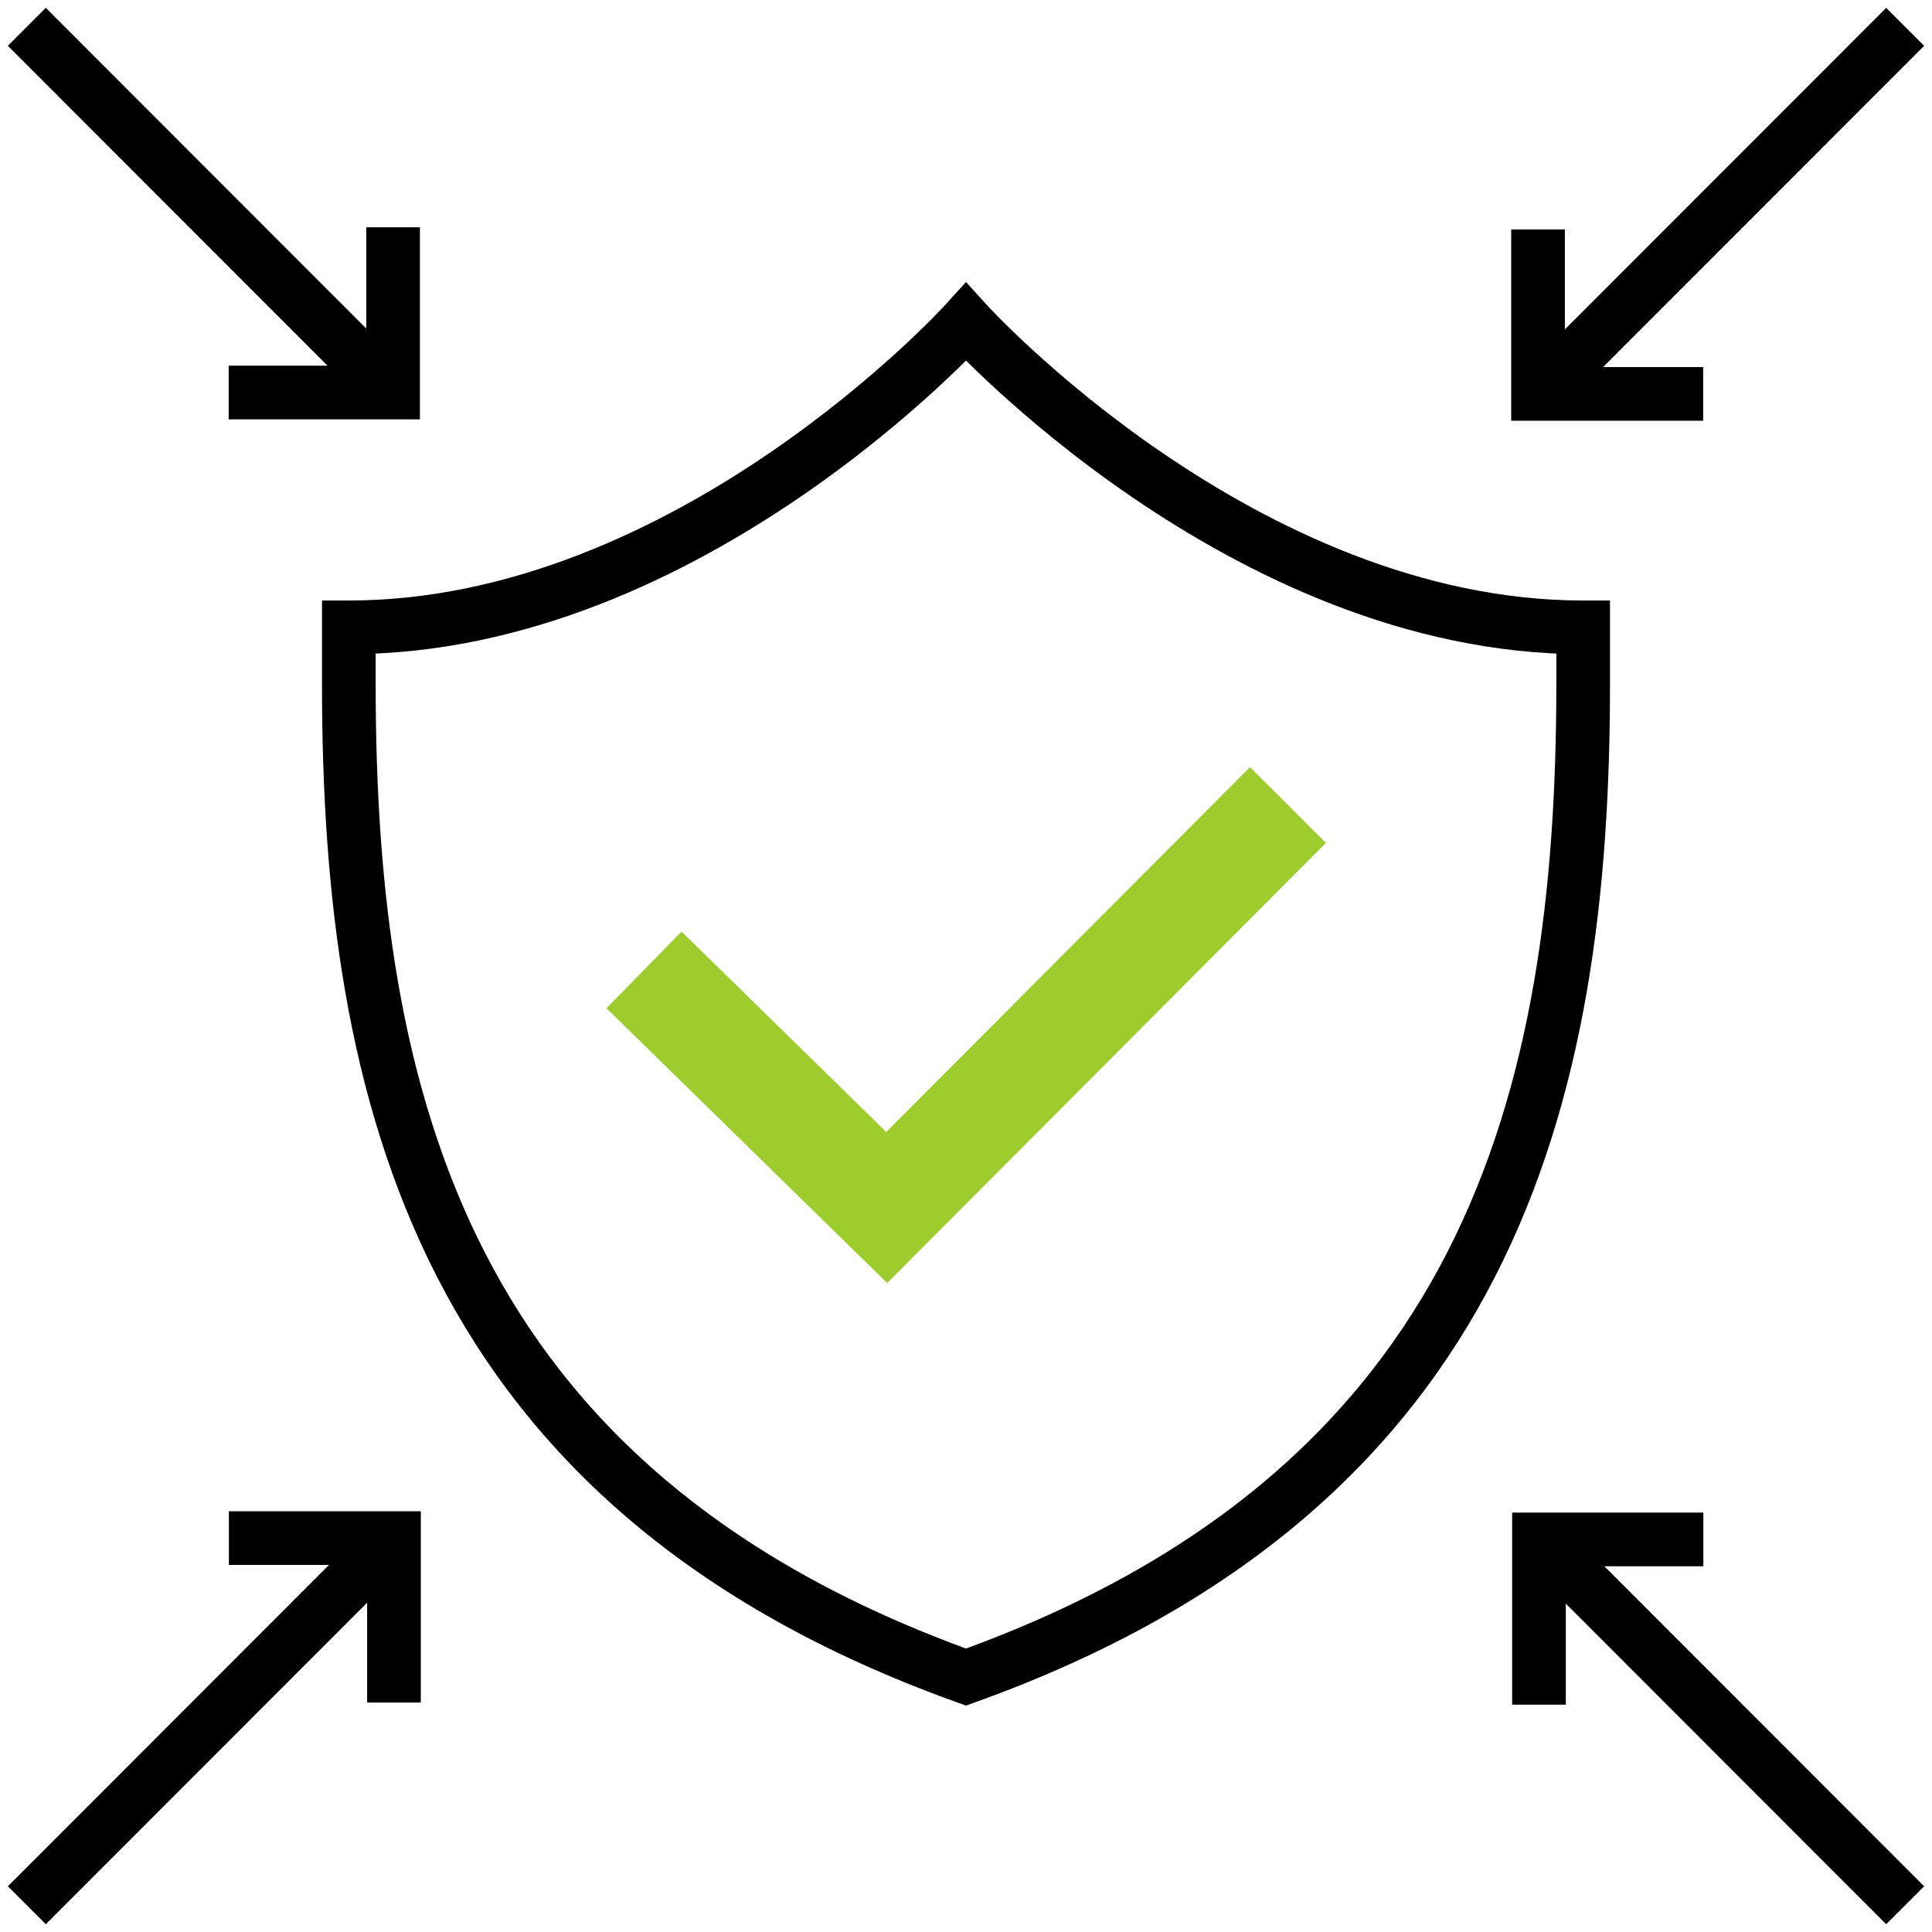<svg width="72" height="72" viewBox="0 0 72 72" version="1.1" xmlns="http://www.w3.org/2000/svg" xmlns:xlink="http://www.w3.org/1999/xlink">
<title>icon_bio</title>
<desc>Created using Figma</desc>
<g id="Canvas" transform="translate(-279 -4283)">
<g id="icon_bio">
<g id="Group">
<g id="Vector">
<use xlink:href="#path0_stroke" transform="translate(303 4313)" fill="#9ECC2E"/>
</g>
<g id="Vector">
<use xlink:href="#path1_stroke" transform="translate(292 4295)"/>
</g>
<g id="Vector">
<use xlink:href="#path2_stroke" transform="translate(280 4284)"/>
</g>
<g id="Vector">
<use xlink:href="#path3_stroke" transform="translate(287.522 4291.47)"/>
</g>
<g id="Vector">
<use xlink:href="#path4_stroke" transform="translate(336.325 4284)"/>
</g>
<g id="Vector">
<use xlink:href="#path5_stroke" transform="translate(336.318 4291.55)"/>
</g>
<g id="Vector">
<use xlink:href="#path6_stroke" transform="translate(336.325 4340.32)"/>
</g>
<g id="Vector">
<use xlink:href="#path7_stroke" transform="translate(336.354 4340.37)"/>
</g>
<g id="Vector">
<use xlink:href="#path8_stroke" transform="translate(280 4340.32)"/>
</g>
<g id="Vector">
<use xlink:href="#path9_stroke" transform="translate(287.53 4340.32)"/>
</g>
</g>
</g>
</g>
<defs>
<path id="path0_stroke" d="M 9.045 15L 7.646 16.429L 9.063 17.816L 10.462 16.412L 9.045 15ZM -1.399 7.574L 7.646 16.429L 10.445 13.571L 1.399 4.716L -1.399 7.574ZM 10.462 16.412L 25.416 1.412L 22.584 -1.412L 7.629 13.588L 10.462 16.412Z"/>
<path id="path1_stroke" d="M 23 0L 23.741 -0.671L 23 -1.491L 22.258 -0.671L 23 0ZM 0 11.379L 0 10.379L -1 10.379L -1 11.379L 0 11.379ZM 23 50.5L 22.662 51.441L 23 51.562L 23.338 51.441L 23 50.5ZM 46 11.379L 47 11.379L 47 10.379L 46 10.379L 46 11.379ZM 23 0C 22.258 -0.671 22.259 -0.671 22.259 -0.671C 22.259 -0.671 22.259 -0.671 22.259 -0.671C 22.259 -0.671 22.258 -0.671 22.258 -0.67C 22.257 -0.67 22.256 -0.668 22.254 -0.666C 22.25 -0.662 22.244 -0.655 22.235 -0.645C 22.217 -0.626 22.19 -0.597 22.153 -0.558C 22.08 -0.479 21.968 -0.363 21.82 -0.212C 21.525 0.088 21.086 0.52 20.518 1.041C 19.381 2.083 17.735 3.474 15.702 4.864C 11.617 7.656 6.067 10.379 0 10.379L 0 12.379C 6.643 12.379 12.593 9.412 16.831 6.515C 18.959 5.06 20.68 3.606 21.869 2.515C 22.465 1.969 22.929 1.512 23.246 1.19C 23.404 1.029 23.526 0.902 23.609 0.813C 23.651 0.769 23.683 0.735 23.705 0.711C 23.716 0.699 23.725 0.689 23.731 0.683C 23.734 0.679 23.736 0.677 23.738 0.675C 23.739 0.674 23.74 0.673 23.74 0.672C 23.741 0.672 23.741 0.671 23.741 0.671C 23.741 0.671 23.742 0.671 23 0ZM -1 11.379L -1 13.493L 1 13.493L 1 11.379L -1 11.379ZM -1 13.493C -1 21.255 -0.123 28.946 3.298 35.607C 6.738 42.307 12.7 47.865 22.662 51.441L 23.338 49.559C 13.8 46.135 8.262 40.895 5.077 34.693C 1.873 28.453 1 21.14 1 13.493L -1 13.493ZM 23.338 51.441C 33.3 47.865 39.261 42.307 42.702 35.607C 46.123 28.946 47 21.255 47 13.493L 45 13.493C 45 21.14 44.127 28.453 40.923 34.693C 37.739 40.895 32.2 46.135 22.662 49.559L 23.338 51.441ZM 47 13.493L 47 11.379L 45 11.379L 45 13.493L 47 13.493ZM 46 10.379C 39.937 10.379 34.387 7.656 30.301 4.864C 28.267 3.474 26.62 2.083 25.483 1.041C 24.915 0.52 24.476 0.087 24.18 -0.213C 24.032 -0.363 23.92 -0.48 23.847 -0.558C 23.81 -0.597 23.782 -0.627 23.765 -0.646C 23.756 -0.655 23.75 -0.662 23.746 -0.666C 23.744 -0.669 23.742 -0.67 23.742 -0.671C 23.741 -0.671 23.741 -0.671 23.741 -0.671C 23.741 -0.671 23.741 -0.671 23.741 -0.671C 23.741 -0.671 23.741 -0.671 23 0C 22.259 0.671 22.259 0.671 22.259 0.672C 22.259 0.672 22.26 0.672 22.26 0.672C 22.26 0.673 22.261 0.674 22.262 0.675C 22.264 0.677 22.266 0.68 22.269 0.683C 22.275 0.69 22.284 0.699 22.295 0.711C 22.317 0.735 22.349 0.769 22.391 0.814C 22.474 0.902 22.596 1.03 22.755 1.191C 23.072 1.513 23.536 1.969 24.132 2.515C 25.323 3.606 27.044 5.06 29.173 6.515C 33.411 9.412 39.361 12.379 46 12.379L 46 10.379Z"/>
<path id="path2_stroke" d="M -0.707 0.707L 12.968 14.39L 14.383 12.977L 0.707 -0.707L -0.707 0.707Z"/>
<path id="path3_stroke" d="M 6.127 6.158L 6.127 7.158L 7.127 7.158L 7.127 6.158L 6.127 6.158ZM 5.127 5.21987e-08L 5.127 6.158L 7.127 6.158L 7.127 5.21987e-08L 5.127 5.21987e-08ZM 6.127 5.158L 4.69501e-07 5.158L 4.69501e-07 7.158L 6.127 7.158L 6.127 5.158Z"/>
<path id="path4_stroke" d="M 12.968 -0.707L -0.707 12.977L 0.707 14.39L 14.383 0.707L 12.968 -0.707Z"/>
<path id="path5_stroke" d="M -2.29534e-06 6.13L -1 6.13L -1 7.13L -2.29534e-06 7.13L -2.29534e-06 6.13ZM 6.154 5.13L -2.29534e-06 5.13L -2.29534e-06 7.13L 6.154 7.13L 6.154 5.13ZM 1 6.13L 1 5.21987e-08L -1 5.21987e-08L -1 6.13L 1 6.13Z"/>
<path id="path6_stroke" d="M 14.383 12.977L 0.707 -0.707L -0.707 0.707L 12.968 14.39L 14.383 12.977Z"/>
<path id="path7_stroke" d="M 1.46067e-06 1.04397e-06L 1.46067e-06 -1L -1 -1L -1 1.04397e-06L 1.46067e-06 1.04397e-06ZM 1 6.158L 1 1.04397e-06L -1 1.04397e-06L -1 6.158L 1 6.158ZM 1.46067e-06 1L 6.125 1L 6.125 -1L 1.46067e-06 -1L 1.46067e-06 1Z"/>
<path id="path8_stroke" d="M 0.707 14.39L 14.383 0.707L 12.968 -0.707L -0.707 12.977L 0.707 14.39Z"/>
<path id="path9_stroke" d="M 6.152 -1.87915e-06L 7.152 -1.87915e-06L 7.152 -1L 6.152 -1L 6.152 -1.87915e-06ZM -3.13001e-07 1L 6.152 1L 6.152 -1L -3.13001e-07 -1L -3.13001e-07 1ZM 5.152 -1.87915e-06L 5.152 6.129L 7.152 6.129L 7.152 -1.87915e-06L 5.152 -1.87915e-06Z"/>
</defs>
</svg>
